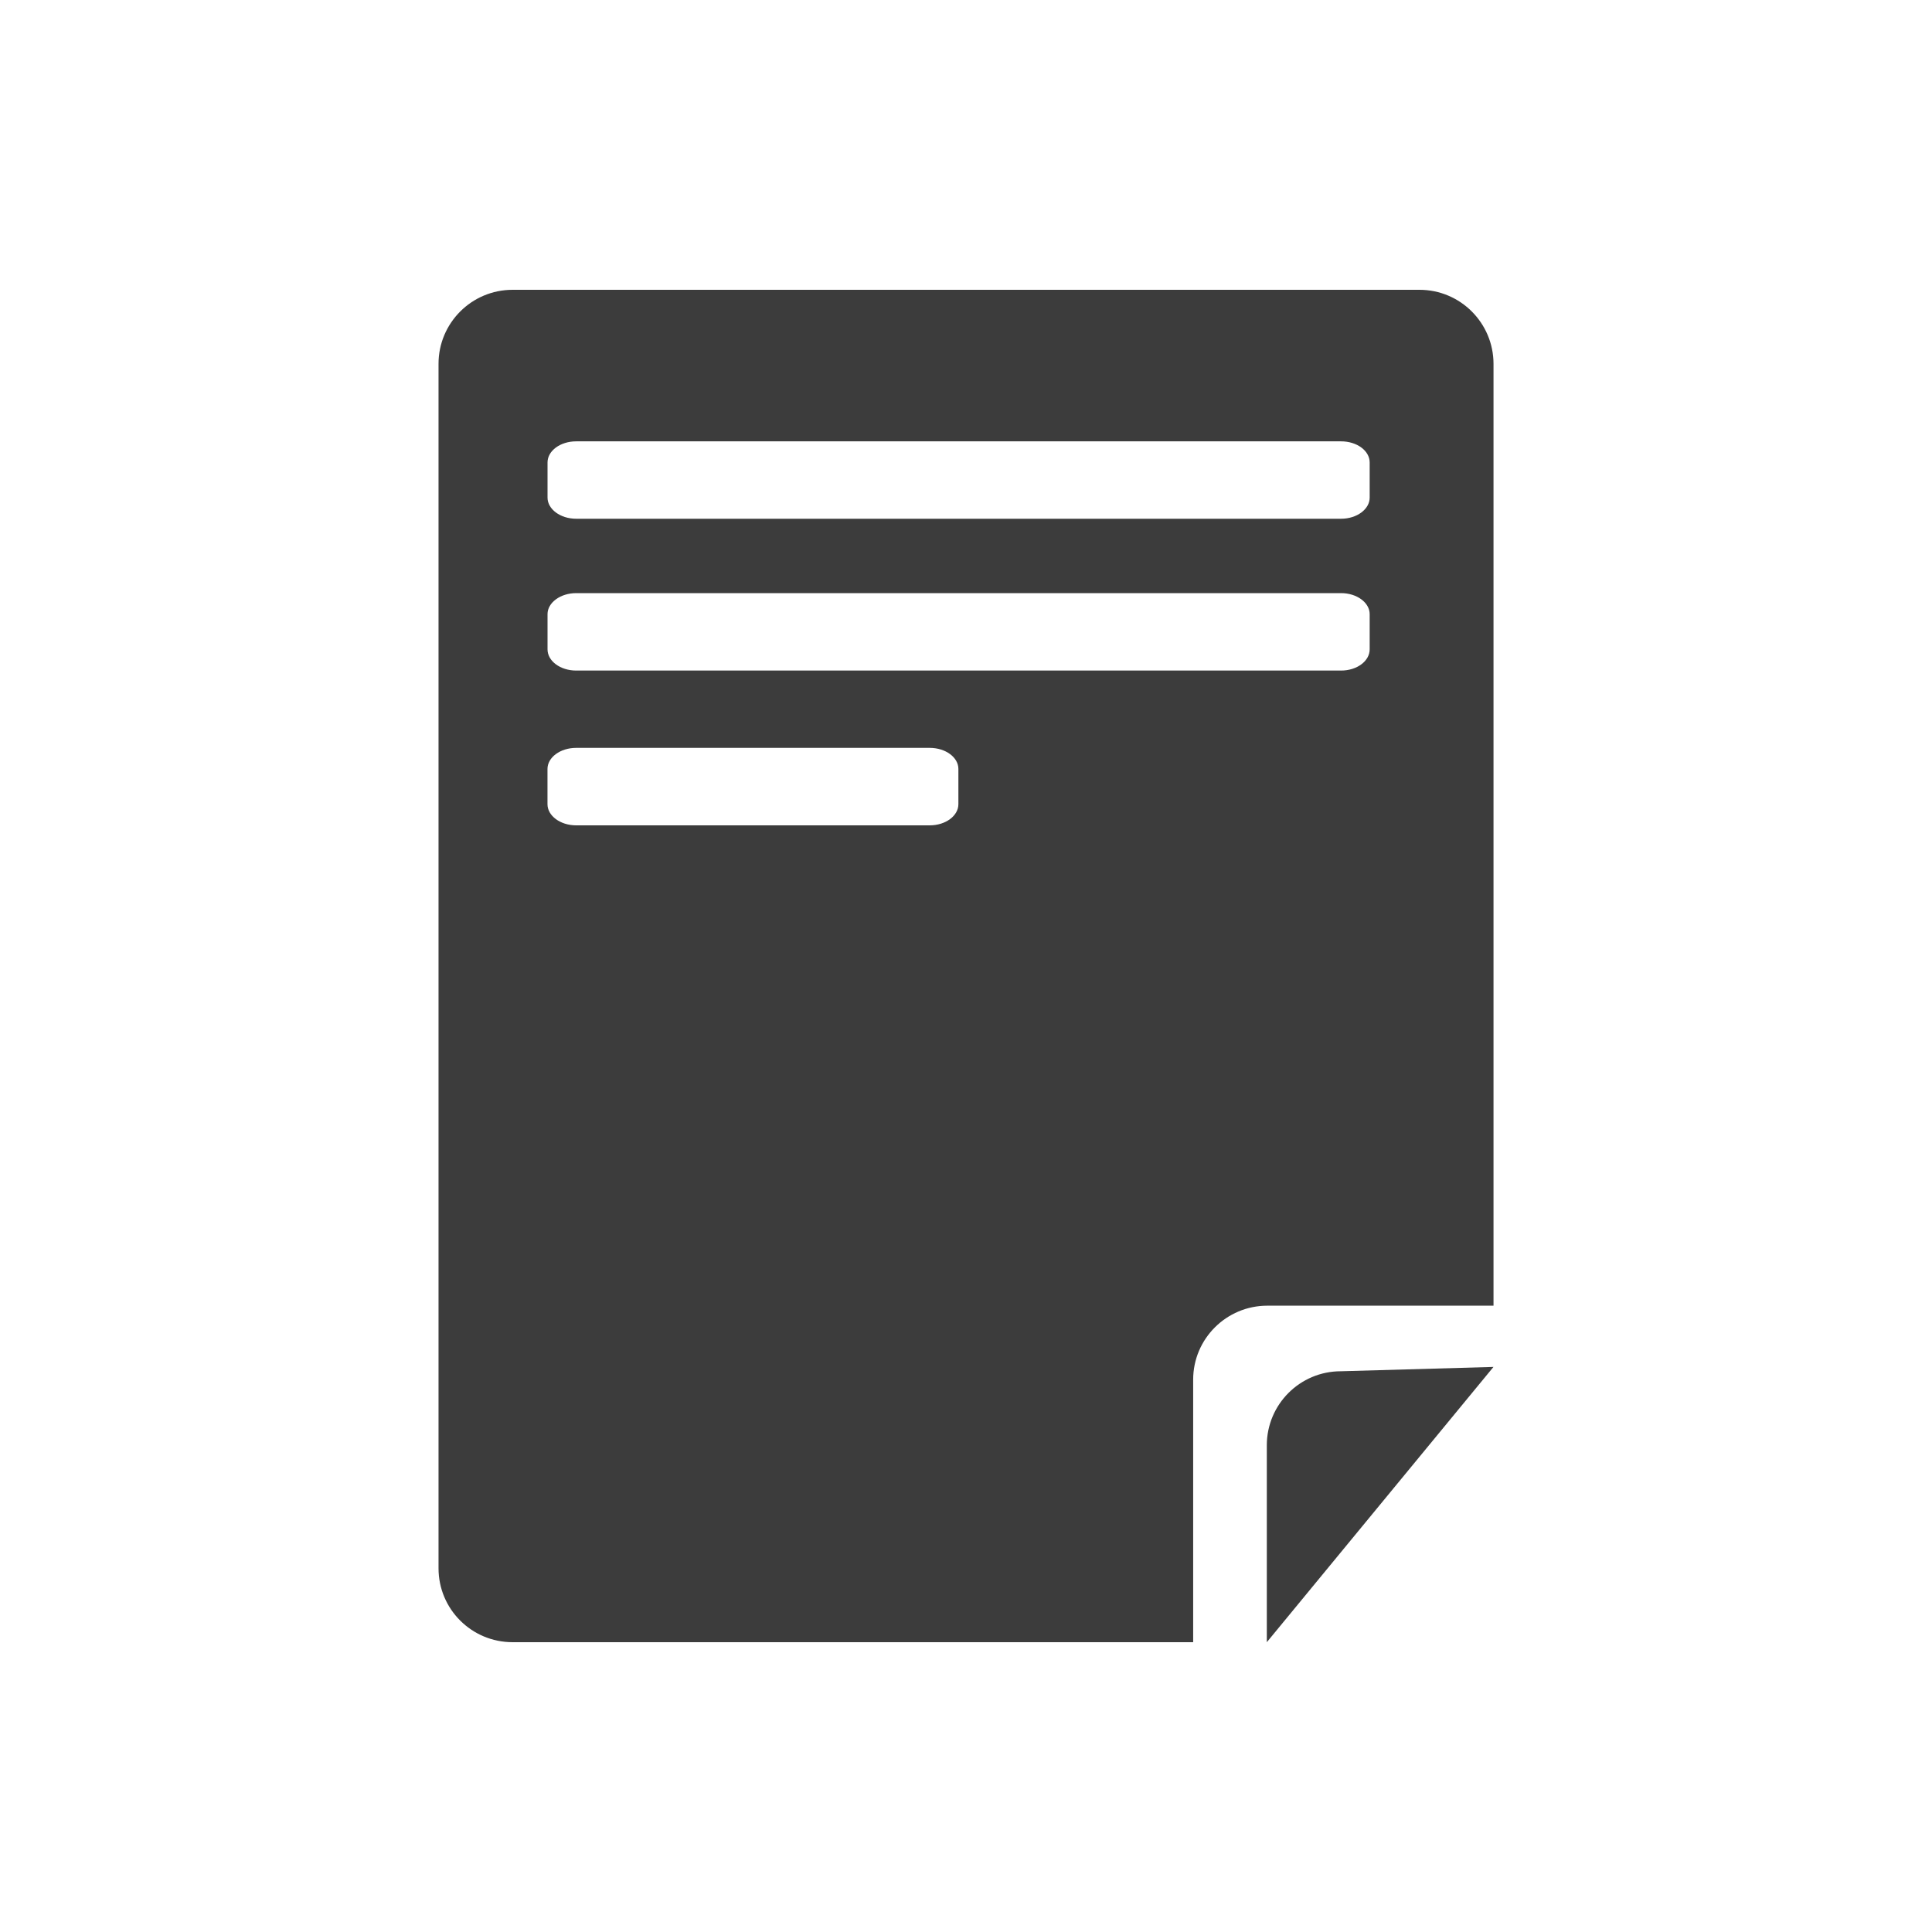 <?xml version="1.0" encoding="utf-8"?>
<!-- Generator: Adobe Illustrator 16.0.3, SVG Export Plug-In . SVG Version: 6.00 Build 0)  -->
<svg version="1.2" baseProfile="tiny" xmlns="http://www.w3.org/2000/svg" xmlns:xlink="http://www.w3.org/1999/xlink" x="0px"
	 y="0px" width="50px" height="50px" viewBox="0 0 50 50" xml:space="preserve">
<g id="Ebene_1" display="none">
	<path display="inline" fill="#3C3C3C" d="M0.706,24.02L19.338,4.854c0,0,2.218-2.341,2.218,0.198c0,2.54,0,8.691,0,8.691
		s1.492,0,3.786,0c6.564,0,18.483,0,23.34,0c0,0,1.318-0.345,1.318,1.658c0,2.002,0,18.267,0,19.703c0,1.438-1.1,1.395-1.1,1.395
		c-4.731,0-17.063,0-23.39,0c-2.069,0-3.412,0-3.412,0s0,4.931,0,8.029c0,3.087-2.301,0.758-2.301,0.758S2.375,28.42,0.559,26.608
		C-0.779,25.27,0.706,24.02,0.706,24.02z"/>
</g>
<g id="Ebene_2">
	<g>
		<path fill="#3C3C3C" d="M32.785,42.5v-5.096c0-1.056,0.855-1.916,1.916-1.916l3.95-0.112L32.785,42.5z"/>
		<path fill="#3C3C3C" d="M36.735,7.5H13.267c-1.062,0-1.918,0.86-1.918,1.916v31.17c0,1.059,0.856,1.914,1.918,1.914h17.612v-6.795
			c0-1.057,0.86-1.914,1.919-1.914h5.854V9.416C38.651,8.36,37.796,7.5,36.735,7.5z M35.447,12.878c0,0.3-0.33,0.547-0.74,0.547
			H14.912c-0.41,0-0.742-0.247-0.742-0.547v-0.909c0-0.304,0.332-0.547,0.742-0.547h19.795c0.41,0,0.74,0.243,0.74,0.547V12.878z
			 M35.447,16.805c0,0.304-0.33,0.549-0.74,0.549H14.912c-0.41,0-0.742-0.245-0.742-0.549v-0.911c0-0.297,0.332-0.544,0.742-0.544
			h19.795c0.41,0,0.74,0.247,0.74,0.544V16.805z M24.803,20.813c0,0.3-0.331,0.547-0.741,0.547h-9.151
			c-0.41,0-0.742-0.247-0.742-0.547V19.9c0-0.3,0.332-0.545,0.742-0.545h9.151c0.41,0,0.741,0.245,0.741,0.545V20.813z"/>
	</g>
</g>
</svg>
